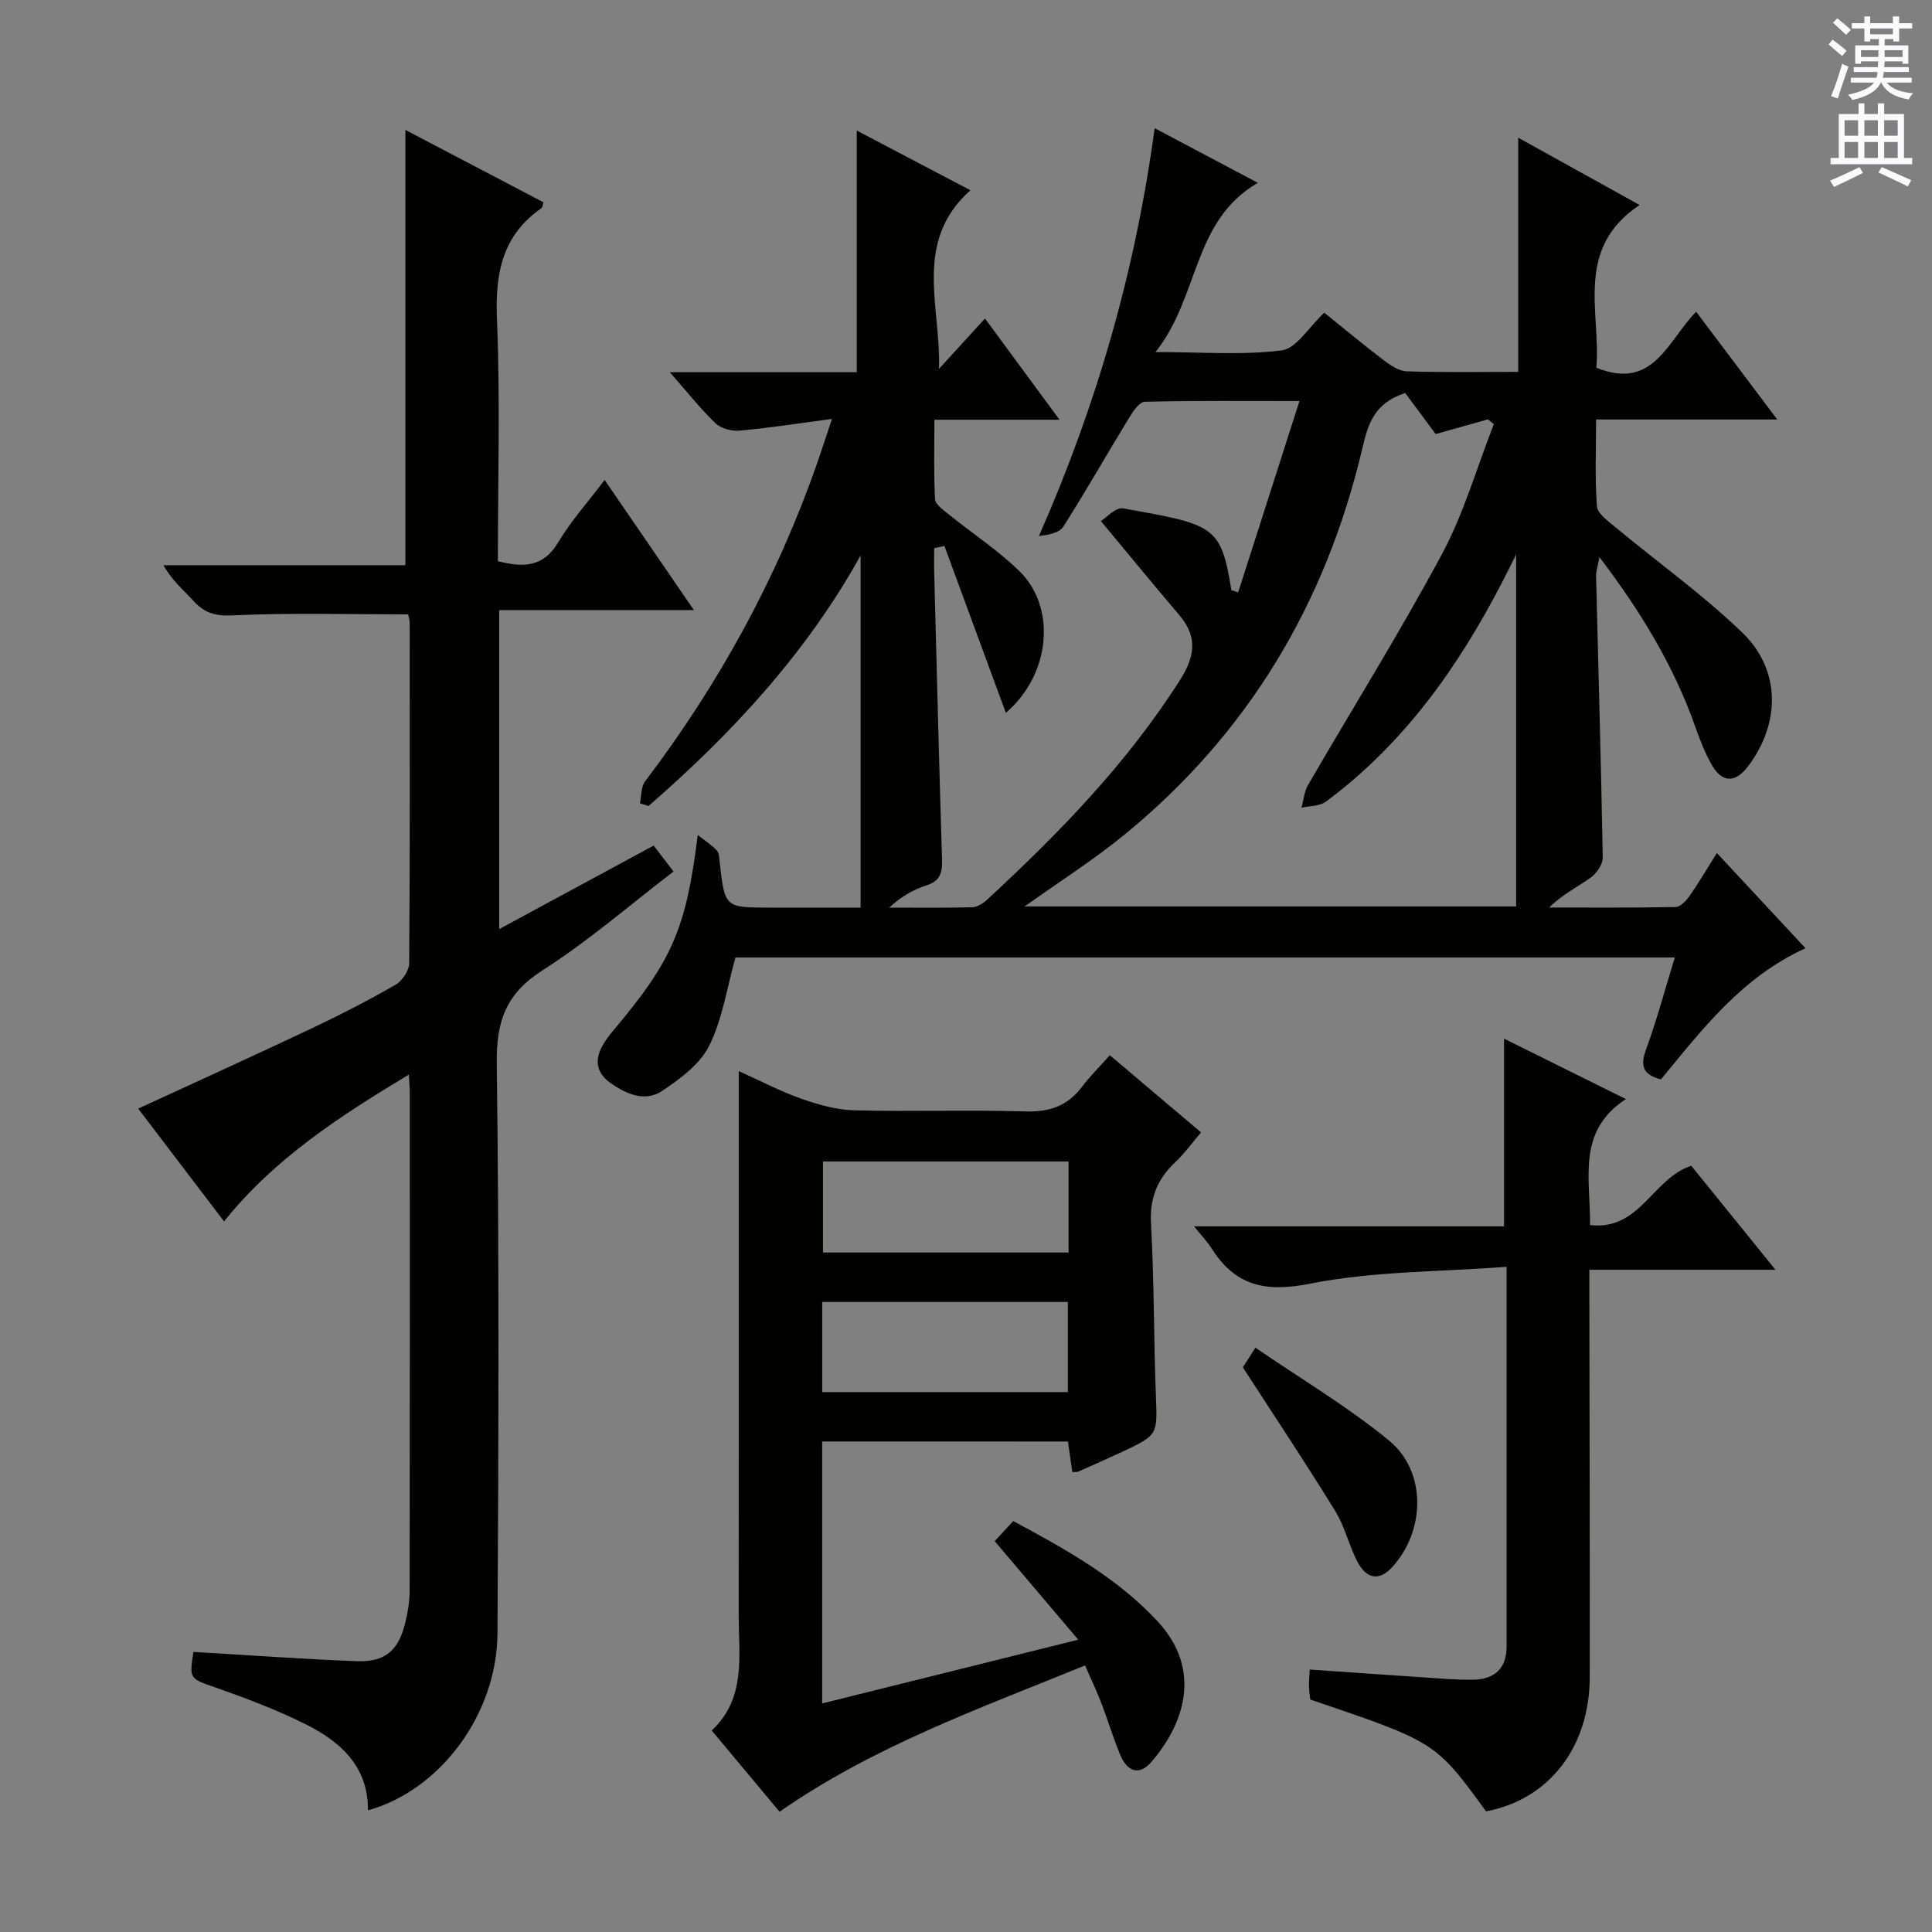 <svg enable-background="new 0 0 400 400" viewBox="0 0 400 400" xmlns="http://www.w3.org/2000/svg"><rect x="0" y="0" width="400" height="400" fill="#808080" stroke="none"/><g fill="#010100"><path d="m208.25 147.59c-4.38-11.91-8.55-23.23-12.72-34.56-.71.16-1.41.31-2.12.47 0 1.72-.04 3.45.01 5.17.52 19.78 1.01 39.57 1.62 59.35.08 2.63-.38 4.36-3.18 5.27-2.75.89-5.32 2.33-7.74 4.62 5.72 0 11.44.07 17.15-.07 1.01-.02 2.19-.74 2.98-1.46 14.95-13.81 29.09-28.31 40.09-45.64 3.06-4.82 3.66-8.88-.16-13.37-5.26-6.17-10.39-12.45-16.25-19.49 1.16-.71 3.09-2.9 4.58-2.63 18.94 3.38 20.25 3.52 22.44 16.94.47.15.94.3 1.4.45 4.13-12.88 8.25-25.77 12.69-39.61-11.52 0-21.77-.1-32.02.15-1.1.03-2.41 1.93-3.19 3.22-4.59 7.52-8.95 15.19-13.67 22.62-.82 1.29-2.98 1.73-5.06 1.95 11.96-27.11 19.96-54.88 23.96-84.43 7.17 3.8 13.84 7.33 21.36 11.31-13.64 7.95-12.04 23.59-21.19 35.04 9.78 0 18.07.68 26.15-.35 3.02-.39 5.53-4.75 8.8-7.8 3.9 3.14 8.04 6.6 12.34 9.87 1.38 1.05 3.13 2.22 4.74 2.27 7.63.24 15.27.11 23.07.11 0-16.12 0-31.86 0-48.48 8.15 4.52 16.14 8.95 25.13 13.93-13.63 9.09-7.97 22.29-8.95 33.69 11.84 4.81 14.72-5.55 20.66-11.59 5.53 7.35 10.85 14.42 16.79 22.31-12.86 0-24.87 0-37.51 0 0 6.39-.26 12.19.18 17.95.11 1.51 2.23 3.03 3.68 4.24 8.82 7.32 18.22 14.03 26.44 21.96 8.01 7.73 7.87 18.85 1.13 27.7-2.58 3.39-5.28 3.42-7.41-.23-1.49-2.56-2.56-5.41-3.56-8.22-4.44-12.51-11.22-23.65-19.76-34.9-.35 1.86-.72 2.87-.7 3.86.47 19.45 1.04 38.9 1.38 58.35.02 1.4-1.27 3.26-2.5 4.14-2.75 1.97-5.85 3.47-8.58 6.19 8.72 0 17.45.07 26.17-.1.99-.02 2.18-1.29 2.87-2.27 1.9-2.71 3.58-5.58 5.67-8.91 6.17 6.63 12.11 13 18.35 19.71-13.08 5.95-21.3 16.66-29.93 27.17-3.37-.92-4.45-2.47-3.13-6.07 2.27-6.2 3.98-12.61 6-19.18-65.31 0-130.22 0-194.48 0-1.81 6.42-2.71 12.82-5.45 18.29-1.91 3.82-6.02 6.86-9.75 9.34-3.51 2.34-7.37.68-10.65-1.63-2.94-2.07-3.4-4.75-1.64-7.82.58-1 1.26-1.96 2.01-2.84 12.34-14.64 15.23-21.09 17.67-40.71 1.7 1.34 2.98 2.14 3.96 3.22.48.53.48 1.56.58 2.38 1.06 9.44 1.05 9.44 10.45 9.44h18.73c0-24.5 0-48.55 0-72.91-11.19 20.16-26.62 36.84-43.91 51.88-.59-.19-1.19-.38-1.78-.57.33-1.52.2-3.38 1.04-4.5 15.3-20.17 27.33-42.08 35.68-65.99.92-2.65 1.78-5.32 3.04-9.09-6.85.91-12.95 1.87-19.1 2.43-1.64.15-3.87-.43-5.01-1.52-3.17-3.05-5.92-6.55-9.46-10.58h38.7c0-16.83 0-33.21 0-50.03 7.51 3.94 15.09 7.92 23.54 12.36-12.01 10.69-6.05 24.2-6.52 36.99 3.05-3.35 6.11-6.69 9.53-10.44 5.08 6.9 9.97 13.55 15.43 20.96-8.96 0-17.13 0-25.9 0 0 5.87-.16 11.17.13 16.45.06 1.08 1.66 2.2 2.74 3.07 4.9 3.96 10.25 7.46 14.74 11.84 7.63 7.45 6.54 21.31-2.82 29.33zm82.69-66.22c-6.56 2.12-7.74 6.63-8.89 11.48-7.56 32.13-23.67 59.09-49.33 80.03-6.34 5.18-13.31 9.6-20.58 14.79h101.76c0-24.28 0-48.32 0-72.87-1.08 2.15-1.95 3.91-2.85 5.66-9.12 17.64-20.4 33.56-36.56 45.53-1.28.95-3.34.85-5.03 1.24.44-1.57.56-3.33 1.35-4.69 9.24-15.94 19.02-31.59 27.73-47.82 4.54-8.46 7.22-17.91 10.74-26.91-.41-.33-.81-.66-1.22-.99-3.14.89-6.28 1.77-10.82 3.05-1.91-2.59-4.3-5.8-6.3-8.5z"/><path d="m84.51 127.2c-12.29 0-24.4-.35-36.46.21-3.65.17-5.84-.6-8.09-3.09-1.99-2.21-4.33-4.1-6.13-7.3h50.1c0-30.44 0-60.13 0-90.12 9.35 4.9 18.99 9.95 28.6 14.99-.22.67-.23 1.08-.43 1.21-8.12 5.64-9.6 13.5-9.21 22.93.68 16.62.19 33.3.19 50.16 5.17 1.3 9.36 1.36 12.5-3.92 2.61-4.38 6.09-8.25 9.6-12.9 6.15 8.97 11.99 17.49 18.48 26.94-14.01 0-27.03 0-40.31 0v66.05c10.94-5.92 21.4-11.57 31.98-17.29 1.4 1.83 2.61 3.4 4.12 5.37-9.13 6.98-17.68 14.43-27.13 20.46-7.55 4.81-9.58 10.51-9.47 19.21.51 39.32.37 78.65.15 117.97-.09 16.85-11.86 32.58-26.82 36.73.07-9.12-5.7-14.23-12.94-17.84-5.91-2.95-12.15-5.31-18.39-7.51-5.6-1.97-5.69-1.72-4.8-7.45 11.26.66 22.46 1.48 33.68 1.92 6.01.24 8.78-2.16 10.2-8.06.5-2.09.87-4.26.88-6.4.05-34.49.04-68.99.03-103.48 0-.81-.09-1.63-.2-3.5-14.41 8.67-27.86 17.41-38.25 30.39-6.01-7.89-11.92-15.66-17.78-23.35 12.3-5.68 24.2-11.07 36.01-16.66 5.86-2.77 11.64-5.75 17.26-8.98 1.39-.8 2.83-2.94 2.84-4.47.17-23.49.12-46.99.1-70.49-.03-.62-.23-1.25-.31-1.73z"/><path d="m170.22 298.44v54.24c17.57-4.38 34.83-8.67 53.02-13.2-5.96-7.02-11.49-13.54-17.3-20.4 1.25-1.35 2.44-2.64 3.84-4.16 10.85 5.84 21.44 11.68 29.85 20.72 9.48 10.19 5.42 21.43-1.25 29.15-2.65 3.07-5.09 1.8-6.46-1.49-1.46-3.51-2.55-7.17-3.91-10.72-.95-2.46-2.09-4.84-3.36-7.77-21.82 8.92-43.7 16.68-63.25 30.29-4.53-5.42-9.08-10.88-14.05-16.82 7.17-6.68 5.59-15.41 5.59-23.79.02-35.48.01-70.95.01-106.43 0-1.83 0-3.65 0-6.3 4.62 2.08 8.67 4.21 12.93 5.71 3.51 1.23 7.27 2.32 10.95 2.41 11.82.3 23.66-.13 35.47.23 4.93.15 8.65-1.09 11.63-5 1.71-2.24 3.72-4.25 5.85-6.64 6.58 5.56 12.61 10.67 18.88 15.98-1.86 2.18-3.41 4.35-5.31 6.14-3.74 3.52-5.35 7.47-5.05 12.79.66 11.79.56 23.61 1.01 35.41.32 8.27.51 8.28-6.99 11.8-3.01 1.41-6.05 2.75-9.09 4.09-.28.12-.65.05-1.22.09-.29-2.04-.58-4.11-.9-6.32-16.98-.01-33.72-.01-50.89-.01zm51.02-39.12c0-6.72 0-12.8 0-18.85-17.2 0-34.06 0-50.85 0v18.85zm-51.01 28.9h50.86c0-6.47 0-12.64 0-18.66-17.24 0-33.97 0-50.86 0z"/><path d="m311.92 262.28c-14.04 1.06-27.63.89-40.67 3.49-9.35 1.86-15.54.43-20.47-7.4-.84-1.34-1.97-2.49-3.57-4.47h64.18c0-13.07 0-25.62 0-38.86 8.13 4.03 16.3 8.08 25.23 12.51-10.24 6.7-7.31 16.47-7.42 26.09 10.34 1.2 12.92-9.65 20.96-12.28 5.32 6.58 11.05 13.65 17.43 21.53-13.13 0-25.44 0-38.53 0v5.89c.03 26.15.12 52.3.08 78.44-.02 14.55-8.47 25.36-21.47 27.8-10.46-14.36-10.46-14.36-36.39-23.15-.09-.81-.25-1.75-.27-2.7-.03-.97.08-1.94.16-3.51 7.81.54 15.37 1.09 22.93 1.58 3.64.24 7.3.58 10.94.52 4.27-.07 6.88-2.23 6.88-6.8.01-25.63 0-51.27 0-78.68z"/><path d="m257.32 283.1c.24-.38 1.02-1.61 2.59-4.08 9.37 6.42 19.05 12.16 27.66 19.21 7.87 6.45 7.55 18.87.55 26.35-2.55 2.72-5.19 2.4-7.09-1.25-1.75-3.37-2.59-7.25-4.56-10.45-6.07-9.86-12.49-19.5-19.15-29.78z"/></g><path d="m378.6 9.2.8-1c.9.7 1.9 1.4 2.9 2.3l-.9 1.1c-1.1-.9-2-1.7-2.8-2.4zm.5 10.7c.9-2.1 1.6-4.3 2.3-6.7.4.2.8.4 1.3.6-.7 2.1-1.5 4.3-2.2 6.6zm.4-15.2.9-.9c1 .8 2 1.6 2.8 2.4l-1 1c-1-.9-1.9-1.8-2.7-2.5zm12.5-1.3h1.2v1.4h2.7v1.1h-2.7v2.7h-1.2v-.5h-1.8v1.3h4.9v3.8h-1.2v-.5h-3.7c0 .4-.1.9-.1 1.2h5.1v1h-5.2c0 .5-.1.9-.2 1.2h6v1h-5.2c1.1 1.3 2.9 2 5.5 2.2-.4.4-.7.8-.9 1.3-2.9-.5-4.8-1.6-5.7-3.5h-.1c-.8 1.7-2.7 2.9-5.9 3.6-.2-.4-.6-.8-.9-1.1 2.8-.6 4.6-1.4 5.4-2.5h-4.8v-1h5.3c.1-.3.2-.7.2-1.2h-4.9v-1h5c0-.4 0-.8.1-1.2h-3.6v.5h-1.2v-3.8h4.9v-1.3h-1.8v.5h-1.2v-2.7h-2.6v-1.1h2.6v-1.4h1.2v1.4h4.7v-1.4zm-6.7 8.4h3.6c0-.4 0-.9 0-1.4h-3.6zm1.9-4.7h4.7v-1.2h-4.7zm6.7 3.3h-3.7v1.4h3.7z" fill="#fbfafc"/><path d="m384.7 21.4h1.3v2.2h2.8v-2.2h1.3v2.2h4.1v9.1h1.7v1.3h-16.9v-1.3h1.7v-9.1h4.1v-2.2zm.3 13.2.7 1.2c-1.8.9-3.8 1.9-6 2.9-.2-.4-.5-.8-.8-1.3 2.4-1 4.4-2 6.1-2.8zm-3.1-6.5h2.8v-3.2h-2.8zm0 4.6h2.8v-3.3h-2.8zm4.1-4.6h2.8v-3.2h-2.8zm0 4.6h2.8v-3.3h-2.8zm3.6 1.9c2.1.9 4.1 1.8 6.1 2.7l-.7 1.3c-2.2-1.1-4.2-2-6.1-2.9zm3.3-9.7h-2.8v3.2h2.8zm-2.8 7.8h2.8v-3.3h-2.8z" fill="#fbfafc"/></svg>